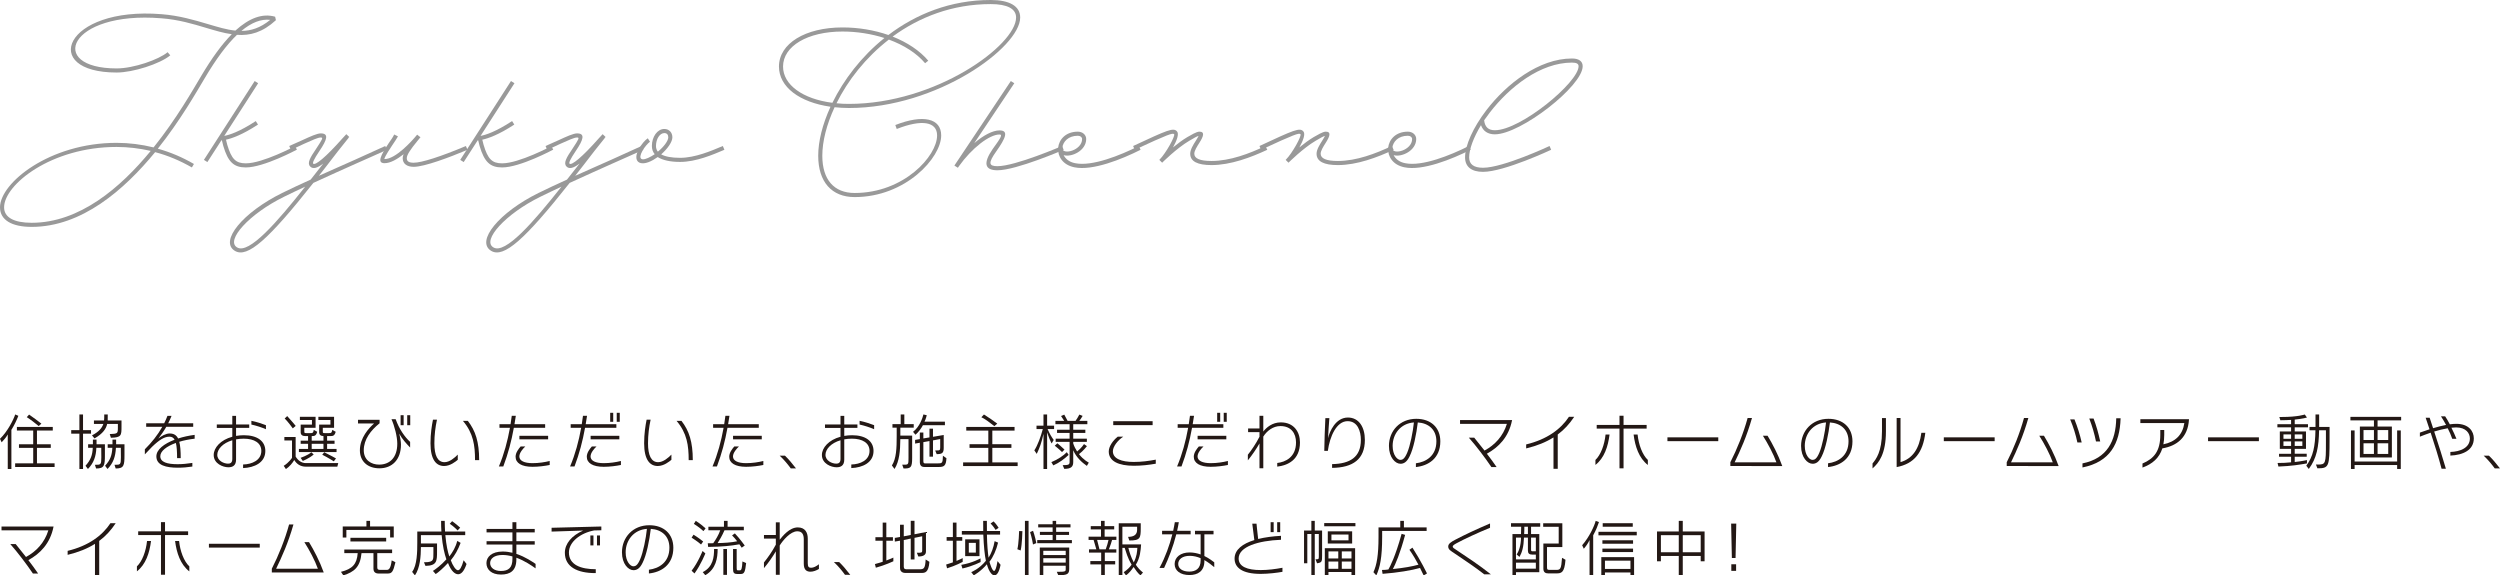 <?xml version="1.0" encoding="UTF-8"?>
<svg id="_レイヤー_2" data-name="レイヤー 2" xmlns="http://www.w3.org/2000/svg" viewBox="0 0 1268.508 291.991">
  <defs>
    <style>
      .cls-1 {
        fill: #999;
      }

      .cls-1, .cls-2 {
        stroke-width: 0px;
      }

      .cls-2 {
        fill: #231815;
      }
    </style>
  </defs>
  <g id="_レイヤー_1-2" data-name="レイヤー 1">
    <g>
      <path class="cls-1" d="m120.243,17.68c-5.2,4.96-10.64,12.32-16.32,21.921-4.08,6.8-12.24,21.28-23.841,35.841,6.32,1.76,12.4,4.32,18.321,7.76l-1.04,1.761c-6-3.44-12.24-6.081-18.64-7.761-15.76,19.2-37.281,37.921-62.642,37.921-10.16,0-16.08-3.52-16.08-9.92,0-12.4,25.201-32.721,59.121-32.721,6.4,0,12.64.8,18.801,2.319,11.68-14.56,20-29.28,24.16-36.24,5.36-9.04,10.48-16.08,15.521-21.2-4.16-.561-8.4-1.841-12.96-3.2-6.64-2-14.08-4.24-22.801-4.881-47.121-3.84-58.321,25.441-22.64,25.441,8.56,0,21.44-4.48,25.841-8.24l1.36,1.6c-5.2,4.32-18.881,8.721-27.201,8.721-39.361,0-26.721-33.602,22.801-29.602,8.96.721,16.56,2.961,23.281,4.961,5.2,1.52,9.76,2.96,14.16,3.359,7.04-6.399,13.76-8.88,20.16-7.04l.4,1.761c-6.8,6.239-13.12,7.92-19.76,7.439Zm-43.761,58.882c-5.68-1.28-11.44-2-17.36-2-33.201,0-57.041,19.2-57.041,30.641,0,5.04,4.88,7.84,14,7.84,24.241,0,45.041-17.761,60.401-36.48ZM122.483,15.68c4.88,0,9.6-1.52,14.64-5.6-4.64-.561-9.52,1.359-14.64,5.6Z"/>
      <path class="cls-1" d="m150.665,75.921s-16.8,9.041-25.921,9.041c-6.16,0-9.04-2.801-11.44-10.881l-.72-2.88h-.24l-7.12,11.04-1.76-1.12,25.761-40.001,1.76,1.12-17.2,26.721c2.56-.479,7.68-2.08,16-7.52l1.12,1.76c-7.92,5.2-13.28,7.04-16.24,7.68l.64,2.561c2.16,7.28,4.32,9.44,9.44,9.44,8.56,0,24.961-8.721,24.961-8.721l.96,1.76Z"/>
      <path class="cls-1" d="m180.76,82.962c-6.8,3.04-14.48,6.479-21.76,9.84-22.72,28.721-33.441,38.32-39.841,34.48-8-4.88,4.08-19.521,24.001-29.36,4.4-2.16,9.36-4.48,14.48-6.8l6.4-8.16c-3.12,2.399-5.28,2.96-6.64,1.52-1.68-1.68-.08-4.48,3.04-9.04,3.2-4.88,3.68-5.681,2.32-5.681-1.44,0-4.32,1.36-8.48,3.2-2,.96-4.24,2-6.72,3.04l-.8-1.92c2.4-1.04,4.64-2.08,6.64-2.96,4.16-1.92,7.52-3.44,9.36-3.44,4.24,0,3.2,3.2-.64,8.881-2.96,4.399-3.6,6.08-3.2,6.479,1.04,1.04,6.32-3.199,14.88-12.88l1.92-2.08,1.52,1.44c-.16.08-.32.239-.48.399l.08.08c-3.36,4.08-7.12,8.96-11.04,14.08l-4,5.12c6.16-2.8,12.48-5.52,18.16-8.08,6.08-2.72,11.52-5.2,15.52-7.04l.88,1.92c-4,1.841-9.52,4.24-15.6,6.961Zm-25.921,11.76c-3.76,1.76-7.36,3.44-10.72,5.12-17.76,8.721-29.761,22.16-23.841,25.681,6,3.68,20.4-12.88,34.561-30.801Z"/>
      <path class="cls-1" d="m237.208,76.001c-9.12,3.841-21.841,8.641-27.281,8.641-3.52,0-5.6-1.601-5.6-4.4,0-.64.16-1.28.48-2-3.2,2.48-6.64,4.561-9.68,4.561-4,0-1.92-4.08,2.16-10.24,1.2-1.681,2.24-3.2,2.72-4.32l1.92.96c-.64,1.2-1.76,2.8-2.88,4.48-3.36,5.04-4.32,7.04-3.92,7.04,5.68,0,14-9.28,16.4-12.24l.08-.08.08-.08.96.8.72.48-1.44,1.76c-3.76,4.56-5.52,7.28-5.52,8.88,0,1.601,1.04,2.32,3.52,2.32,4,0,13.76-3.12,26.48-8.48l.8,1.92Z"/>
      <path class="cls-1" d="m280.719,75.921s-16.8,9.041-25.921,9.041c-6.16,0-9.04-2.801-11.44-10.881l-.72-2.88h-.24l-7.12,11.04-1.76-1.12,25.761-40.001,1.76,1.12-17.2,26.721c2.56-.479,7.68-2.08,16-7.52l1.12,1.76c-7.92,5.2-13.28,7.04-16.24,7.68l.64,2.561c2.16,7.28,4.32,9.44,9.44,9.44,8.56,0,24.961-8.721,24.961-8.721l.96,1.76Z"/>
      <path class="cls-1" d="m310.815,82.962c-6.8,3.04-14.48,6.479-21.76,9.84-22.721,28.721-33.441,38.32-39.841,34.48-8-4.88,4.08-19.521,24.001-29.36,4.4-2.16,9.36-4.48,14.48-6.8l6.4-8.16c-3.12,2.399-5.28,2.96-6.64,1.52-1.68-1.68-.08-4.48,3.04-9.04,3.2-4.88,3.68-5.681,2.32-5.681-1.44,0-4.32,1.36-8.48,3.2-2,.96-4.24,2-6.72,3.04l-.8-1.92c2.4-1.04,4.64-2.08,6.64-2.96,4.16-1.92,7.52-3.44,9.36-3.44,4.24,0,3.2,3.2-.64,8.881-2.96,4.399-3.6,6.08-3.2,6.479,1.04,1.04,6.32-3.199,14.88-12.88l1.92-2.08,1.52,1.44c-.16.08-.32.239-.48.399l.08.08c-3.36,4.08-7.12,8.96-11.04,14.08l-4,5.12c6.16-2.8,12.48-5.52,18.16-8.08,6.08-2.72,11.52-5.2,15.52-7.04l.88,1.92c-4,1.841-9.52,4.24-15.6,6.961Zm-25.921,11.76c-3.76,1.76-7.36,3.44-10.72,5.12-17.76,8.721-29.761,22.16-23.841,25.681,6,3.68,20.4-12.88,34.561-30.801Z"/>
      <path class="cls-1" d="m345.086,82.161c-5.04,0-8.88-.88-11.36-2.479-.72.479-1.44.96-2.24,1.439-6.96,4-10.88.721-7.2-5.76,1.28-2.24,2.96-4.24,4.4-5.2l1.12,1.76c-1.12.801-2.64,2.561-3.76,4.48-2.56,4.56-.56,5.76,4.48,2.88.56-.32,1.12-.64,1.68-1.04-.96-1.12-1.44-2.56-1.44-4.16,0-4.72,2.8-8.64,6.32-8.64,2.4,0,4.08,1.76,4.08,4.239,0,2.32-2.4,5.761-5.68,8.641,2,1.12,5.2,1.76,9.6,1.76,7.6,0,15.841-3.52,21.681-6l.8,1.92c-5.84,2.48-14.4,6.16-22.481,6.16Zm-11.28-5.2c3.04-2.479,5.28-5.52,5.28-7.28,0-1.359-.72-2.159-2-2.159-2.24,0-4.24,2.88-4.24,6.56,0,1.12.32,2.08.96,2.88Z"/>
      <path class="cls-1" d="m423.484,54.4c-4.08,8.801-6.24,17.36-6.24,24.641,0,12.081,5.92,18.881,16.4,18.881,24.961,0,41.841-18.721,41.841-29.201,0-6.96-7.68-8.319-20.48-3.279l-.72-2c14.08-5.521,23.281-3.44,23.281,5.279,0,11.28-18,31.281-43.921,31.281-11.68,0-18.48-7.761-18.48-20.961,0-7.359,2.16-16,6.24-24.88-15.68-2.24-26.161-10.001-26.161-20.4,0-11.681,13.36-19.841,32.241-19.841,8.16,0,16.16,1.36,23.281,3.84,13.92-10.561,31.441-17.76,51.921-17.76,9.601,0,14.96,3.119,14.96,8.88,0,15.12-42.081,45.921-86.882,45.921-2.56,0-4.96-.16-7.28-.4Zm-1.12-2.239c5.68-11.601,14.64-23.441,26.401-32.881-6.56-2.08-13.84-3.28-21.281-3.28-17.76,0-30.161,7.44-30.161,17.761,0,9.279,10,16.479,25.041,18.4Zm30.561-33.602c7.44,2.961,13.76,7.12,18.08,12.24l-1.6,1.28c-4.32-5.12-10.8-9.2-18.4-12-11.84,9.2-20.88,20.801-26.561,32.32,2,.24,4.16.32,6.32.32,44.081,0,84.802-29.761,84.802-43.841,0-4.4-4.4-6.801-12.88-6.801-19.52,0-36.321,6.641-49.761,16.48Z"/>
      <path class="cls-1" d="m539.701,76.001s-24,10.4-33.601,10.4c-6.48,0-7.36-3.6-2.4-10.8,4.4-6,5.041-7.36,3.44-7.36-5.12,0-14.081,6.96-20.561,16.08l-.48.72-.08.08-1.76-1.12.48-.72,28.161-42.161,1.76,1.12-20.32,30.401c4.64-4.001,9.36-6.48,12.8-6.48,4.8,0,3.2,3.84-1.68,10.72-4.08,5.761-3.84,7.44.64,7.44,9.12,0,32.801-10.24,32.801-10.24l.8,1.92Z"/>
      <path class="cls-1" d="m578.74,76.001c-9.52,4.801-24.4,10.801-33.601,8.881-5.92-1.2-8.48-5.521-8.24-9.681v-.16c.4-4.24,3.84-8.24,10-8.24,2.4,0,4.24,1.601,4.24,3.761,0,5.84-7.36,9.359-11.44,8.16.96,1.92,2.88,3.52,5.84,4.08,8.561,1.76,22.801-3.921,32.321-8.721l.88,1.92Zm-39.761-.8c.24,3.68,10.08,1.04,10.08-4.64,0-.96-.88-1.681-2.16-1.681-4.88,0-7.601,3.04-7.92,6.32Z"/>
      <path class="cls-1" d="m643.035,76.001c-8.24,3.841-18.561,7.761-28.321,7.761-7.04,0-10.8-1.84-10.8-5.761,0-2.08,1.6-4.64,2.88-6.64.96-1.521,1.28-2.16,1.36-2.4-.72.16-2.16.96-4.72,2.48-6.4,3.76-13.76,11.12-13.76,11.12l-1.44-1.44.16-.16c3.2-3.199,8.08-12.08,7.36-12.88-.72-.72-2.96,0-20,7.92l-.8-1.92c17.521-8.16,20.4-9.44,22.24-7.44,1.2,1.28-.08,4.721-2,8.16,2.24-1.84,4.8-3.76,7.2-5.199,1.84-1.04,4.72-2.801,6.16-2.801,2.88,0,2.16,2.32,0,5.681-1.28,2-2.56,4.08-2.56,5.52,0,2.4,2.8,3.681,8.72,3.681,9.44,0,19.28-3.761,27.361-7.601l.96,1.92Z"/>
      <path class="cls-1" d="m707.147,76.001c-8.24,3.841-18.561,7.761-28.321,7.761-7.04,0-10.8-1.84-10.8-5.761,0-2.08,1.6-4.64,2.88-6.64.96-1.521,1.28-2.16,1.36-2.4-.72.16-2.16.96-4.72,2.48-6.4,3.76-13.76,11.12-13.76,11.12l-1.44-1.44.16-.16c3.2-3.199,8.08-12.08,7.36-12.88-.72-.72-2.96,0-20,7.92l-.8-1.92c17.521-8.16,20.4-9.44,22.24-7.44,1.2,1.28-.08,4.721-2,8.16,2.24-1.84,4.8-3.76,7.2-5.199,1.84-1.04,4.72-2.801,6.16-2.801,2.88,0,2.16,2.32,0,5.681-1.28,2-2.56,4.08-2.56,5.52,0,2.4,2.8,3.681,8.72,3.681,9.44,0,19.28-3.761,27.361-7.601l.96,1.92Z"/>
      <path class="cls-1" d="m746.194,76.001c-9.52,4.801-24.4,10.801-33.601,8.881-5.92-1.2-8.48-5.521-8.24-9.681v-.16c.4-4.24,3.84-8.24,10-8.24,2.4,0,4.24,1.601,4.24,3.761,0,5.84-7.36,9.359-11.44,8.16.96,1.92,2.88,3.52,5.84,4.08,8.56,1.76,22.8-3.921,32.321-8.721l.88,1.92Zm-39.761-.8c.24,3.68,10.08,1.04,10.08-4.64,0-.96-.88-1.681-2.16-1.681-4.88,0-7.6,3.04-7.92,6.32Z"/>
      <path class="cls-1" d="m751.456,63.521c-3.76,6.24-6,12.161-6,16.321,0,3.52,2.32,5.279,7.04,5.279,10.24,0,33.761-11.04,33.761-11.04l.8,1.92s-23.841,11.2-34.561,11.2c-5.84,0-9.12-2.56-9.12-7.359,0-6.081,4.08-15.121,10.8-23.921,10.24-13.36,26.721-26.24,43.441-26.24,3.44,0,5.44,1.359,5.44,3.92,0,10.08-31.521,34.561-44.561,34.561-3.6,0-6-1.68-7.04-4.641Zm1.6-2.479c.4,3.44,2.16,5.04,5.44,5.04,13.121,0,42.481-24.32,42.481-32.48,0-1.2-.96-1.84-3.36-1.84-16,0-31.681,12.319-41.761,25.44-.96,1.279-1.92,2.56-2.8,3.84Z"/>
    </g>
    <g>
      <path class="cls-2" d="m3.936,237.96v-17.525c-.83,1.476-1.845,2.675-3.105,3.997l-.83-1.783c3.782-3.628,6.856-9.654,7.717-12.36l1.599.707c-.83,2.152-2.06,4.797-3.536,7.103v19.862h-1.845Zm3.751-1.015v-1.845h9.163v-7.84h-7.226v-1.846h7.226v-6.948h-8.271v-1.845h18.202v1.845h-8.025v6.948h7.01v1.846h-7.01v7.84h8.947v1.845H7.687Zm11.96-20.754c-1.783-1.507-4.243-3.382-6.057-4.52l1.168-1.322c2.275,1.599,4.366,3.105,6.241,4.612l-1.353,1.229Z"/>
      <path class="cls-2" d="m40.285,237.96v-17.925h-4.151v-1.783h4.151v-7.964h1.845v7.964h4.059v1.783h-4.059v17.925h-1.845Zm7.871-2.121h.184c2.798,0,3.075-.031,3.075-3.812,0-.953-.031-2.122-.031-3.567v-1.26h-2.49c-.154,4.365-1.353,7.748-4.274,10.761l-1.23-1.63c2.737-3.044,3.505-5.473,3.69-9.131h-2.368v-1.784h2.429v-2.367h1.845v2.367h4.243v5.381c0,5.381-.246,6.918-4.458,6.918l-.615-1.875Zm7.533-15.589c3.997-.185,4.12-.215,4.12-3.29v-1.845h-5.442c-.492,2.367-2.122,4.92-6.426,7.349l-1.261-1.568c3.567-1.813,5.104-3.812,5.75-5.78h-4.766v-1.783h5.135c.092-.646.092-1.783.092-2.46v-.584h1.783s0,1.968-.031,3.044h7.01v3.075c0,4.581-.062,5.564-5.381,5.719l-.584-1.876Zm2.398,15.589h.185c2.798,0,3.075-.031,3.075-3.812,0-.953-.031-2.122-.031-3.567v-1.26h-2.49c-.246,4.581-1.353,7.748-4.274,10.761l-1.23-1.63c2.706-2.982,3.474-5.38,3.69-9.131h-2.368v-1.784h2.429v-2.367h1.845v2.367h4.243v5.381c0,5.381-.246,6.918-4.458,6.918l-.615-1.875Z"/>
      <path class="cls-2" d="m97.603,236.73c-2.337.369-4.827.584-7.318.584-6.026,0-10.946-1.199-10.946-5.75,0-3.443,3.905-6.426,9.255-8.455-.553-1.015-1.384-1.537-2.583-1.537-2.49,0-4.981,1.414-8.855,5.135-1.076,1.076-2.306,2.398-3.659,3.843v-2.582c3.505-3.475,6.549-7.287,8.855-11.407h-8.178v-1.783h9.132c.615-1.23,1.199-2.49,1.66-3.782h2.091c-.553,1.384-1.138,2.645-1.722,3.782h12.698v1.783h-13.652c-1.353,2.367-2.736,4.243-4.058,5.995,1.506-1.353,3.905-2.613,5.719-2.613,2.06,0,3.444.769,4.335,2.552,2.614-.86,5.504-1.476,8.394-1.845v1.938c-2.736.308-5.411.83-7.81,1.568.523,1.968.738,4.673.738,8.301h-1.845c0-3.32-.154-5.903-.615-7.717-4.643,1.69-7.902,4.089-7.902,6.764,0,2.982,3.505,4.028,8.763,4.028,2.398,0,4.95-.246,7.502-.646v1.845Z"/>
      <path class="cls-2" d="m123.345,235.685c4.551-.092,9.255-2.183,9.255-6.887,0-4.028-3.566-6.211-8.916-6.211-1.384,0-2.706.123-3.905.338v10.27c0,3.013-1.691,3.905-3.905,3.905-2.706,0-7.44-1.814-7.44-6.242,0-3.689,3.505-7.655,9.439-9.255v-4.458h-7.871v-1.783h7.871v-4.335h1.906v4.335h6.672v1.753h-6.672v4.059c1.26-.216,2.583-.339,3.997-.339,6.795,0,10.854,2.982,10.854,7.994,0,5.873-5.503,8.455-11.284,8.671v-1.814Zm-5.473-12.299c-4.796,1.415-7.625,4.521-7.625,7.41,0,2.982,3.321,4.458,5.442,4.458.953,0,2.183-.245,2.183-2.367v-9.501Zm17.064-5.596c-2.152-.953-5.073-1.875-7.379-2.367v-1.906c2.552.522,5.411,1.445,7.379,2.214v2.06Z"/>
      <path class="cls-2" d="m155.206,236.792c-2.89,0-4.735-1.477-5.903-3.383-.769,1.354-2.337,3.352-4.243,4.582l-1.107-1.63c2.706-1.66,4.212-4.059,4.212-4.059v-8.794h-3.874v-1.783h5.719v9.932c1.076,1.813,2.829,3.32,5.196,3.32h16.419l-.461,1.814h-15.958Zm-6.641-19.432s-2.368-3.352-4.12-5.012l1.291-1.23c1.906,2.029,4.304,4.981,4.304,4.981l-1.476,1.261Zm3.105,12.021v-1.599h4.643v-2.583h-3.751v-1.599h3.751v-2.337h-1.445c-1.322,0-2.306-.522-2.306-1.937v-3.874h5.719v-2.337h-6.119v-1.63h7.963v5.596h-5.719v1.845c0,.707.092.83.953.83h2.183c1.107,0,1.384-.03,1.66-1.629l1.752.953c-.553,1.998-1.353,2.183-2.583,2.183h-.215v2.337h5.965v-2.337c-1.292-.03-2.183-.554-2.183-1.937v-3.874h5.719v-2.337h-6.119v-1.63h7.963v5.596h-5.719v1.845c0,.707.092.83.953.83h2.183c1.107,0,1.384-.03,1.66-1.629l1.752.953c-.553,1.998-1.353,2.183-2.583,2.183h-1.783v2.337h3.782v1.599h-3.782v2.583h4.796v1.599h-19.094Zm.861,2.921s3.567-1.199,5.442-2.829l1.199,1.138c-2.306,1.999-5.534,3.26-5.534,3.26l-1.107-1.568Zm11.592-7.103h-5.965v2.583h5.965v-2.583Zm5.258,8.886s-2.859-1.845-5.873-3.352l1.015-1.261c2.982,1.445,5.965,3.137,5.965,3.137l-1.107,1.476Z"/>
      <path class="cls-2" d="m208.097,227.076c-1.66-1.691-4.028-4.274-5.565-7.072.492,1.691.922,3.905.922,5.596,0,7.625-4.489,12.022-10.915,12.022-5.965,0-9.931-3.505-9.931-9.132,0-6.396,4.551-11.253,7.195-13.621h-8.148v-1.845h10.946v1.753c-4.458,3.566-8.025,8.179-8.025,13.682,0,5.073,3.874,7.287,7.779,7.287,5.504,0,9.224-3.658,9.224-10.607,0-3.566-1.384-8.947-2.952-12.452h2.122c1.752,4.95,4.643,9.101,7.348,11.53v2.859Zm-4.827-11.315v-5.073h1.537v5.073h-1.537Zm3.351,0v-5.073h1.537v5.073h-1.537Z"/>
      <path class="cls-2" d="m232.27,233.317c-1.137.922-3.812,3.136-6.949,3.136-3.905,0-6.887-3.074-6.887-11.529,0-4.92.677-9.102,1.261-11.991h2.029c-.8,3.72-1.322,7.717-1.322,12.021,0,6.026,1.599,9.562,5.135,9.562,2.614,0,5.165-2.245,6.733-3.844v2.645Zm8.763.153c0-7.379-.83-13.682-6.149-19.924h2.49c3.874,4.981,5.75,10.639,5.75,19.924h-2.091Z"/>
      <path class="cls-2" d="m260.718,217.083c-1.23,6.826-2.859,12.976-5.35,19.616h-2.245c2.644-6.272,4.397-12.821,5.627-19.616h-5.319v-1.845h5.626c.215-1.414.43-2.828.615-4.243h2.06c-.215,1.445-.43,2.859-.677,4.243h15.558v1.845h-15.896Zm18.202,18.848c-2.429.492-5.565.923-8.763.923-5.504,0-8.548-1.906-8.548-5.104,0-2.06,1.476-3.936,2.552-5.196h2.367c-1.199,1.107-3.013,3.198-3.013,5.073,0,2.184,2.552,3.383,6.672,3.383,3.167,0,6.303-.492,8.732-1.107v2.029Zm-15.373-13.006v-1.813h14.574v1.813h-14.574Z"/>
      <path class="cls-2" d="m296.852,217.083c-1.23,6.826-2.859,12.976-5.35,19.616h-2.245c2.644-6.272,4.397-12.821,5.627-19.616h-5.319v-1.845h5.626c.215-1.414.43-2.828.615-4.243h2.06c-.215,1.445-.43,2.859-.677,4.243h15.558v1.845h-15.896Zm18.202,18.848c-2.429.492-5.565.923-8.763.923-5.504,0-8.548-1.906-8.548-5.104,0-2.06,1.476-3.936,2.552-5.196h2.367c-1.199,1.107-3.013,3.198-3.013,5.073,0,2.184,2.552,3.383,6.672,3.383,3.167,0,6.303-.492,8.732-1.107v2.029Zm-15.373-13.006v-1.813h14.574v1.813h-14.574Zm9.931-8.886v-4.581h1.537v4.581h-1.537Zm3.321,0v-4.581h1.537v4.581h-1.537Z"/>
      <path class="cls-2" d="m340.673,233.317c-1.137.922-3.812,3.136-6.949,3.136-3.905,0-6.887-3.074-6.887-11.529,0-4.92.677-9.102,1.261-11.991h2.029c-.8,3.72-1.322,7.717-1.322,12.021,0,6.026,1.599,9.562,5.135,9.562,2.614,0,5.165-2.245,6.733-3.844v2.645Zm8.763.153c0-7.379-.83-13.682-6.149-19.924h2.49c3.874,4.981,5.75,10.639,5.75,19.924h-2.091Z"/>
      <path class="cls-2" d="m369.12,217.083c-1.23,6.826-2.859,12.976-5.35,19.616h-2.245c2.644-6.272,4.397-12.821,5.627-19.616h-5.319v-1.845h5.626c.215-1.414.43-2.828.615-4.243h2.06c-.215,1.445-.43,2.859-.677,4.243h15.558v1.845h-15.896Zm18.202,18.848c-2.429.492-5.565.923-8.763.923-5.504,0-8.548-1.906-8.548-5.104,0-2.06,1.476-3.936,2.552-5.196h2.367c-1.199,1.107-3.013,3.198-3.013,5.073,0,2.184,2.552,3.383,6.672,3.383,3.167,0,6.303-.492,8.732-1.107v2.029Zm-15.373-13.006v-1.813h14.574v1.813h-14.574Z"/>
      <path class="cls-2" d="m401.227,237.652c-1.445-1.968-3.259-4.243-5.627-6.456h2.675c1.906,1.813,3.751,4.058,5.626,6.487l-2.675-.031Z"/>
      <path class="cls-2" d="m431.946,235.685c4.551-.092,9.255-2.183,9.255-6.887,0-4.028-3.566-6.211-8.916-6.211-1.384,0-2.706.123-3.905.338v10.27c0,3.013-1.691,3.905-3.905,3.905-2.706,0-7.44-1.814-7.44-6.242,0-3.689,3.505-7.655,9.439-9.255v-4.458h-7.871v-1.783h7.871v-4.335h1.906v4.335h6.672v1.753h-6.672v4.059c1.26-.216,2.583-.339,3.997-.339,6.795,0,10.854,2.982,10.854,7.994,0,5.873-5.503,8.455-11.284,8.671v-1.814Zm-5.473-12.299c-4.796,1.415-7.625,4.521-7.625,7.41,0,2.982,3.321,4.458,5.442,4.458.953,0,2.183-.245,2.183-2.367v-9.501Zm17.064-5.596c-2.152-.953-5.073-1.875-7.379-2.367v-1.906c2.552.522,5.411,1.445,7.379,2.214v2.06Z"/>
      <path class="cls-2" d="m457.78,235.777h1.107c2.029,0,2.091-.216,2.091-3.566v-9.409h-4.151c-.062,5.935-.461,11.254-2.952,15.158l-1.322-1.783c2.244-3.505,2.429-8.732,2.429-14.942v-4.243h-2.152v-1.783h4.182v-4.92h1.845v4.92h4.766v1.783h-6.795v4.027h5.996v11.376c0,4.981-.738,5.319-4.366,5.319l-.677-1.937Zm10.515-20.047c-.861,1.63-2.091,3.382-3.782,4.857l-1.23-1.476c3.351-2.552,4.889-7.164,5.258-8.824l1.691.399s-.4,1.846-1.138,3.26h10.362v1.783h-11.161Zm.799,21.215c-.707,0-2.367-.092-2.367-2.398v-9.9l-2.398.431v-1.875l2.398-.4v-3.32h1.783v2.982l3.105-.522v-4.428h1.783v4.12l5.442-.923v6.55c0,2.644-.861,3.166-3.566,3.166l-.769-1.875h.769c1.507,0,1.783-.093,1.783-1.476v-4.305l-3.659.676v8.271h-1.783v-7.933l-3.105.554v9.685c0,1.015.4,1.107,1.045,1.107h6.057c2.49,0,2.736-.062,2.829-3.905l1.783,1.261c-.185,3.843-1.23,4.458-3.844,4.458h-7.287Z"/>
      <path class="cls-2" d="m488.687,236.484v-1.876h12.791v-7.348h-9.531v-1.876h9.531v-6.888h-11.191v-1.875h24.505v1.875h-11.284v6.888h9.686v1.876h-9.686v7.348h12.852v1.876h-27.672Zm15.834-20.262c-2.306-1.783-4.335-3.444-6.58-4.521l1.322-1.383c2.613,1.629,4.704,3.105,6.764,4.643l-1.507,1.261Z"/>
      <path class="cls-2" d="m529.465,237.96v-17.802c-.984,4.488-1.937,7.041-3.413,10.146l-1.23-1.783c1.661-2.49,3.29-6.979,4.305-10.822h-3.198v-1.722h3.536v-5.688h1.845v5.688h3.536v1.722h-3.29c1.106,2.583,2.06,4.12,3.105,5.534l-1.076,1.783c-1.045-2.06-1.538-3.505-2.275-5.626v18.57h-1.845Zm12.76-7.133c-1.999,1.875-4.674,3.966-7.779,5.319l-.984-1.661c3.32-1.321,6.272-3.412,7.84-5.042l.922,1.384Zm-3.352-1.445c-1.383-1.414-3.689-3.229-3.689-3.229l1.322-1.229s2.152,1.722,3.628,3.197l-1.261,1.261Zm12.606,7.01c-2.459-1.69-5.411-4.335-6.918-7.933v5.965c0,2.245-.922,3.475-4.55,3.475l-.799-1.875c3.075,0,3.505-.308,3.505-1.661v-10.146h-7.072v-1.63h7.072v-2.921h-6.364v-1.63h6.364v-2.798h-7.194v-1.691h4.458c-.369-.646-1.076-1.567-1.599-2.459l1.629-.707c.707,1.321,1.415,2.644,1.691,3.166h4.028c.461-.614,1.415-2.09,1.937-3.197l1.661.677c-.584,1.106-1.199,1.875-1.691,2.521h4.089v1.691h-7.164v2.798h6.149v1.63h-6.149v2.921h6.918v1.63h-6.918v.799c.461,1.507,1.23,2.891,1.968,4.059,2.183-1.691,3.505-3.751,3.505-3.751l1.476,1.045s-1.845,2.43-4.028,4.059c2.245,2.952,4.981,4.305,4.981,4.305l-.984,1.66Z"/>
      <path class="cls-2" d="m586.445,235.285c-3.474.615-7.256,1.045-11.13,1.045-7.718,0-12.729-2.306-12.729-7.225,0-2.614,2.122-5.597,4.551-7.533h2.798c-2.798,1.845-5.258,5.012-5.258,7.41,0,3.812,4.458,5.411,10.577,5.411,3.966,0,7.625-.492,11.191-1.169v2.061Zm-21.584-19.586v-1.968h19.985v1.968h-19.985Z"/>
      <path class="cls-2" d="m604.839,217.083c-1.23,6.826-2.859,12.976-5.35,19.616h-2.244c2.644-6.272,4.396-12.821,5.626-19.616h-5.319v-1.845h5.627c.215-1.414.43-2.828.615-4.243h2.06c-.215,1.445-.431,2.859-.676,4.243h15.558v1.845h-15.896Zm18.202,18.848c-2.429.492-5.565.923-8.763.923-5.503,0-8.547-1.906-8.547-5.104,0-2.06,1.476-3.936,2.552-5.196h2.368c-1.199,1.107-3.013,3.198-3.013,5.073,0,2.184,2.552,3.383,6.672,3.383,3.167,0,6.303-.492,8.732-1.107v2.029Zm-15.373-13.006v-1.813h14.574v1.813h-14.574Zm9.931-8.886v-4.581h1.537v4.581h-1.537Zm3.321,0v-4.581h1.537v4.581h-1.537Z"/>
      <path class="cls-2" d="m648.075,234.916c4.059-.431,9.531-2.89,9.531-10.423,0-4.581-2.459-8.302-7.902-8.302-3.812,0-6.856,2.46-8.701,5.319v16.08h-1.937v-12.605c-1.445,2.582-3.843,6.118-5.903,8.608v-2.859c1.722-2.121,4.089-5.564,5.903-9.132v-2.336h-5.78v-1.876h5.78v-6.426h1.937v7.994c1.506-1.999,4.55-4.643,8.855-4.643,6.703,0,9.747,4.857,9.747,10.177,0,9.009-6.395,11.684-11.53,12.268v-1.845Z"/>
      <path class="cls-2" d="m675.907,235.5c9.04-.185,14.604-3.474,14.604-12.298,0-4.366-1.629-9.501-6.733-9.501-5.626,0-9.04,7.778-10.023,15.065h-1.814c.092-4.889.277-11.561.554-16.603h2.029c-.246,2.214-.492,7.44-.677,10.177.769-3.382,3.843-10.484,10.085-10.484,5.534,0,8.609,4.796,8.609,11.346,0,9.839-6.087,14.081-16.634,14.204v-1.906Z"/>
      <path class="cls-2" d="m718.437,235.07c5.042-.615,10.392-3.69,10.392-11.161,0-5.842-3.843-9.193-9.439-9.562-.677,5.78-2.183,13.375-4.182,17.249-1.445,3.013-3.044,3.72-4.612,3.72-2.552,0-5.842-3.104-5.842-9.069,0-7.595,5.565-13.744,13.867-13.744,7.317,0,12.206,4.366,12.206,11.438,0,8.732-6.211,12.422-12.391,13.037v-1.906Zm-11.807-8.824c0,4.704,2.398,7.102,3.905,7.102,1.015,0,2.091-.399,3.443-3.535,1.538-3.536,2.952-10.639,3.444-15.466-6.703.461-10.792,5.812-10.792,11.899Z"/>
      <path class="cls-2" d="m756.754,237.007c-3.29-4.857-7.717-10.699-11.468-14.942h2.736c1.538,1.875,3.382,4.182,5.227,6.549,5.227-2.798,9.439-7.287,11.346-13.528h-23.767v-1.938h26.411l-.031.154c-1.691,8.517-6.826,13.651-12.76,16.91,1.783,2.306,3.536,4.704,4.95,6.795h-2.645Z"/>
      <path class="cls-2" d="m788.246,237.868v-15.927c-3.812,2.429-8.363,4.243-13.867,5.596v-2.029c10.638-2.552,17.618-7.81,21.707-14.021h2.675c-2.368,3.566-5.073,6.549-8.363,8.978v17.403h-2.152Z"/>
      <path class="cls-2" d="m809.529,233.379c2.736-2.583,4.612-7.748,5.135-12.883h2.029c-.769,6.088-2.675,11.93-7.164,15.404v-2.521Zm12.206,4.243v-20.14h-11.561v-1.875h11.561v-4.674h2.06v4.674h11.714v1.875h-11.714v20.14h-2.06Zm14.39-1.691c-4.52-3.505-6.457-9.347-7.226-15.435h2.029c.523,5.135,2.429,10.3,5.196,12.883v2.552Z"/>
      <path class="cls-2" d="m846.062,223.848v-1.938h25.796v1.938h-25.796Z"/>
      <path class="cls-2" d="m877.984,236.453v-1.906c3.352-6.518,6.672-14.758,8.763-22.444h2.214c-2.706,9.5-5.873,16.388-8.793,22.476h21.185c-1.445-4.12-4.366-9.593-6.856-13.498h2.367c2.491,4.09,5.381,9.593,7.472,15.404l-26.35-.031Z"/>
      <path class="cls-2" d="m927.554,235.07c5.042-.615,10.392-3.69,10.392-11.161,0-5.842-3.843-9.193-9.439-9.562-.677,5.78-2.183,13.375-4.182,17.249-1.445,3.013-3.044,3.72-4.612,3.72-2.552,0-5.842-3.104-5.842-9.069,0-7.595,5.565-13.744,13.867-13.744,7.317,0,12.206,4.366,12.206,11.438,0,8.732-6.211,12.422-12.391,13.037v-1.906Zm-11.807-8.824c0,4.704,2.398,7.102,3.905,7.102,1.015,0,2.091-.399,3.443-3.535,1.538-3.536,2.952-10.639,3.444-15.466-6.703.461-10.792,5.812-10.792,11.899Z"/>
      <path class="cls-2" d="m950.129,235.162c1.722-2.121,4.797-5.842,4.797-16.296v-6.733h1.999v6.795c0,11.438-3.628,15.988-6.795,18.756v-2.521Zm12.237-23.06h1.968v22.383c6.242-1.813,9.531-6.979,10.577-14.881h1.999c-1.199,9.931-5.534,15.711-14.543,17.402v-24.904Z"/>
      <path class="cls-2" d="m986.294,223.848v-1.938h25.796v1.938h-25.796Z"/>
      <path class="cls-2" d="m1018.215,236.453v-1.906c3.352-6.518,6.672-14.758,8.763-22.444h2.214c-2.706,9.5-5.873,16.388-8.793,22.476h21.185c-1.445-4.12-4.366-9.593-6.856-13.498h2.367c2.491,4.09,5.381,9.593,7.472,15.404l-26.35-.031Z"/>
      <path class="cls-2" d="m1054.072,224.523c-.799-3.843-2.06-7.901-3.659-11.714h2.183c1.538,3.812,2.798,7.84,3.659,11.714h-2.183Zm2.583,10.608c12.667-2.553,16.88-11.469,17.126-22.753v-.153h2.214v.185c-.431,12.637-5.289,21.952-19.34,24.781v-2.06Zm6.856-11.131c-.799-3.936-1.845-7.532-3.413-11.652h2.183c1.476,3.874,2.49,7.563,3.382,11.652h-2.152Z"/>
      <path class="cls-2" d="m1087.1,235.192c5.873-2.49,9.04-6.271,9.04-14.604v-2.397h1.999v2.49c0,1.722-.154,3.32-.43,4.766,6.088-1.261,9.747-4.766,10.638-10.792h-22.322v-1.938h24.659v.308c-.584,8.855-6.026,13.222-13.498,14.481-1.568,4.889-5.042,7.933-10.085,9.747v-2.061Z"/>
      <path class="cls-2" d="m1120.375,223.848v-1.938h25.796v1.938h-25.796Z"/>
      <path class="cls-2" d="m1170.56,235.132c-3.659.646-7.84,1.353-14.481,1.599l-.431-1.814c2.368,0,4.735-.092,6.856-.338v-2.829h-6.118v-1.506h6.118v-2.491h-5.719v-8.824h5.719v-2.091h-6.949v-1.599h6.949v-2.183c-1.599.092-3.413.185-5.442.185l-.523-1.661h1.138c8.302,0,11.776-1.26,11.776-1.26l1.107,1.537s-2.06.646-6.211,1.045v2.337h6.734v1.599h-6.734v2.091h5.719v8.824h-5.719v2.491h6.088v1.506h-6.088v2.675c3.536-.368,6.211-.983,6.211-.983v1.691Zm-8.056-14.728h-3.874v2.244h3.874v-2.244Zm0,3.566h-3.874v2.306h3.874v-2.306Zm5.719-3.566h-3.875v2.244h3.875v-2.244Zm0,3.566h-3.875v2.306h3.875v-2.306Zm6.887,11.745h.892c4.059,0,4.181-.339,4.181-11.038v-6.364h-3.474c-.123,8.362-1.199,14.235-5.227,19.646l-1.26-1.66c3.474-4.612,4.52-9.839,4.643-17.986h-3.013v-1.691h3.044v-6.334h1.845v6.334h5.289v6.118c0,14.175-.277,14.882-6.18,14.882l-.738-1.906Z"/>
      <path class="cls-2" d="m1197.409,232.118v-15.681h7.133v-3.136h-11.929v-1.783h25.734v1.783h-11.96v3.136h7.256v15.681h-16.234Zm18.909,5.842v-1.998h-21.584v1.998h-1.845v-19.555h1.845v15.773h21.584v-15.773h1.845v19.555h-1.845Zm-11.776-19.739h-5.288v5.043h5.288v-5.043Zm0,6.703h-5.288v5.411h5.288v-5.411Zm7.256-6.703h-5.411v5.043h5.411v-5.043Zm0,6.703h-5.411v5.411h5.411v-5.411Z"/>
      <path class="cls-2" d="m1238.862,237.837c-1.445-5.534-3.443-11.96-5.534-18.294-2.06.707-3.936,1.414-5.473,2.029v-2.061c1.415-.522,3.075-1.106,4.889-1.69-.676-1.968-1.322-3.936-1.968-5.873h2.029c.523,1.599,1.138,3.383,1.753,5.319,2.152-.646,4.396-1.229,6.58-1.66-.861-1.568-1.752-3.136-2.583-4.366h2.121c.8,1.169,1.599,2.613,2.368,4.059,1.138-.153,2.245-.246,3.259-.246,6.457,0,8.917,3.874,8.917,7.379,0,5.965-5.473,8.456-11.899,8.732v-1.845c4.858-.123,9.9-2.029,9.9-6.856,0-2.552-1.906-5.596-6.979-5.596-.769,0-1.568.062-2.398.153.953,1.906,1.937,3.997,2.552,5.627h-2.122c-.584-1.753-1.415-3.628-2.306-5.35-2.245.368-4.612.983-6.856,1.66,2.122,6.426,4.489,13.836,5.934,18.878h-2.183Z"/>
      <path class="cls-2" d="m1265.833,237.652c-1.445-1.968-3.259-4.243-5.626-6.456h2.675c1.906,1.813,3.751,4.058,5.626,6.487l-2.675-.031Z"/>
      <path class="cls-2" d="m16.695,291.008c-3.29-4.858-7.717-10.7-11.469-14.943h2.737c1.537,1.876,3.382,4.182,5.227,6.549,5.227-2.798,9.439-7.286,11.345-13.528H.769v-1.937h26.411l-.031.153c-1.691,8.517-6.826,13.651-12.76,16.911,1.783,2.306,3.536,4.704,4.95,6.795h-2.644Z"/>
      <path class="cls-2" d="m48.187,291.868v-15.927c-3.812,2.429-8.363,4.243-13.866,5.596v-2.029c10.638-2.552,17.618-7.81,21.707-14.02h2.675c-2.367,3.566-5.073,6.549-8.363,8.978v17.402h-2.152Z"/>
      <path class="cls-2" d="m69.47,287.379c2.736-2.582,4.612-7.748,5.135-12.883h2.029c-.769,6.088-2.675,11.93-7.164,15.404v-2.521Zm12.206,4.243v-20.139h-11.561v-1.876h11.561v-4.673h2.06v4.673h11.714v1.876h-11.714v20.139h-2.06Zm14.389-1.69c-4.52-3.506-6.457-9.348-7.226-15.436h2.029c.523,5.135,2.429,10.301,5.196,12.883v2.553Z"/>
      <path class="cls-2" d="m106.004,277.848v-1.937h25.796v1.937h-25.796Z"/>
      <path class="cls-2" d="m137.925,290.454v-1.906c3.351-6.519,6.672-14.759,8.763-22.445h2.214c-2.706,9.501-5.873,16.388-8.793,22.476h21.184c-1.445-4.12-4.366-9.593-6.856-13.497h2.367c2.49,4.089,5.381,9.593,7.471,15.403l-26.35-.03Z"/>
      <path class="cls-2" d="m192.046,291.008c-.769,0-2.552-.216-2.552-2.43v-7.901h-6.057c-.677,7.133-3.751,9.5-9.224,11.284l-1.199-1.814c5.78-1.445,8.086-3.905,8.486-9.47h-6.795v-1.845h24.259v1.845h-7.533v7.133c0,.923.246,1.354,1.415,1.354h3.413c1.107,0,1.999-.77,2.49-4.828l1.906.953c-1.199,5.012-1.845,5.72-4.028,5.72h-4.581Zm5.903-18.295v-3.812h-22.199v3.844h-1.845v-5.627h12.022v-2.828h1.845v2.828h12.022v5.596h-1.845Zm-20.139,2.029v-1.845h18.14v1.845h-18.14Z"/>
      <path class="cls-2" d="m236.728,286.181c-1.322,3.936-2.859,5.195-4.274,5.195-1.415,0-3.444-1.291-5.135-5.719-2.46,2.645-4.889,4.766-6.241,5.627l-1.414-1.599c1.384-.892,4.089-2.829,6.826-5.873-.953-2.767-1.906-6.733-2.398-12.268h-10.515v4.212h8.178v3.967c0,4.98-.031,7.287-5.873,7.41l-.769-1.846h.4c5.012,0,4.274-1.69,4.397-4.673v-3.014h-6.334c-.031,4.704-.43,10.577-3.044,14.359l-1.414-1.784c2.521-3.382,2.614-10.146,2.614-14.942v-5.534h12.237c-.123-1.66-.154-3.475-.154-5.411h1.845c0,1.937.092,3.751.154,5.411h10.239v1.845h-10.085c.523,5.565,1.23,8.363,1.999,10.822,1.722-2.183,3.29-4.857,4.028-7.901l1.722.983c-1.353,3.629-2.952,6.365-4.981,8.824.922,2.614,2.521,5.073,3.628,5.073.892,0,1.845-1.321,2.89-5.073l1.476,1.907Zm-4.52-17.034s-1.937-2.029-3.997-3.382l1.199-1.322c1.783,1.229,4.089,3.29,4.089,3.29l-1.291,1.414Z"/>
      <path class="cls-2" d="m271.755,288.394c-1.906-1.353-5.503-3.874-9.747-5.411v.83c0,5.873-3.259,7.718-7.81,7.718-4.889,0-7.379-2.583-7.379-5.812,0-3.136,2.706-5.872,8.271-5.872,1.691,0,3.352.246,4.919.614v-4.15h-13.129v-1.691h13.129v-4.488h-13.129v-1.753h13.129v-3.413h1.999v3.413h9.316v1.753h-9.316v4.488h9.316v1.723h-9.316v4.704c4.612,1.506,8.24,4.089,9.747,5.073v2.274Zm-11.745-6.057c-1.629-.461-3.321-.738-5.042-.738-4.335,0-6.272,1.938-6.272,4.12,0,2.368,2.183,3.997,5.473,3.997,3.905,0,5.842-1.722,5.842-6.088v-1.291Z"/>
      <path class="cls-2" d="m302.016,290.792c-8.947,0-15.404-3.074-15.404-10.331,0-4.643,3.566-8.793,9.285-11.253l-16.019.522v-1.937l25.243-.646v1.906l-3.659.092c-6.979,1.322-12.791,5.812-12.791,11.191,0,6.334,6.149,8.486,13.621,8.486v1.968h-.277Zm-2.46-14.051v-5.043h1.568v5.043h-1.568Zm3.352,0v-5.043h1.537v5.043h-1.537Z"/>
      <path class="cls-2" d="m329.265,289.07c5.042-.615,10.392-3.689,10.392-11.161,0-5.842-3.843-9.193-9.439-9.562-.677,5.78-2.183,13.374-4.182,17.248-1.445,3.014-3.044,3.721-4.612,3.721-2.552,0-5.842-3.105-5.842-9.07,0-7.595,5.565-13.743,13.867-13.743,7.318,0,12.206,4.365,12.206,11.438,0,8.731-6.211,12.421-12.391,13.036v-1.906Zm-11.807-8.824c0,4.704,2.398,7.103,3.905,7.103,1.014,0,2.091-.399,3.443-3.536,1.537-3.535,2.952-10.638,3.444-15.465-6.703.461-10.792,5.811-10.792,11.898Z"/>
      <path class="cls-2" d="m355.714,276.28c-1.783-1.6-4.796-3.475-4.796-3.475l.984-1.507s2.89,1.753,4.889,3.475l-1.076,1.507Zm-4.796,13.312c3.321-4.273,5.565-10.023,5.565-10.023l1.414,1.23s-2.183,5.596-5.504,10.177l-1.476-1.384Zm5.996-20.107c-2.245-2.122-4.858-3.659-4.858-3.659l.984-1.537s2.675,1.629,4.981,3.843l-1.107,1.354Zm-.338,20.814c5.35-2.675,5.75-7.84,5.75-11.745h1.814c0,4.551-.799,10.178-6.272,13.313l-1.292-1.568Zm19.77-12.391s-.646-.953-1.168-1.722c-4.305.769-8.517,1.229-15.865,1.322l-.185-1.845h1.445c.461,0,.953,0,1.322-.031,1.168-1.599,2.767-4.242,3.566-6.579h-6.026v-1.783h7.902v-2.982h1.845v2.982h8.24v1.783h-9.808c-1.199,2.767-2.614,5.165-3.505,6.518,3.044-.062,7.072-.276,9.931-.922-.769-1.015-1.66-2.091-2.583-2.982l1.414-1.015c2.49,2.645,5.012,6.149,5.012,6.149l-1.537,1.106Zm-9.316,13.774v-13.129h1.845v13.129h-1.845Zm7.164-.431c-1.937,0-2.245-.737-2.245-2.798v-9.869h1.845v9.285c0,1.537.123,1.537.892,1.537h.738c.799,0,1.107-.953,1.291-4.52l1.876.83c-.492,4.243-.83,5.534-2.706,5.534h-1.691Z"/>
      <path class="cls-2" d="m415.523,288.701c-1.23.738-2.829,1.384-4.274,1.384-1.845,0-3.413-.8-3.413-4.059v-12.299c0-2.183-.553-4.15-3.29-4.15-3.444,0-7.287,4.581-8.917,7.194v14.882h-1.968v-11.899c-1.476,2.583-3.905,6.026-6.026,8.517v-2.89c1.752-2.152,4.151-5.473,6.026-9.009v-3.074h-6.026v-1.845h6.026v-6.427h1.968v8.824c1.415-1.752,4.919-6.241,9.163-6.241,3.72,0,5.073,2.613,5.073,5.657v12.514c0,1.814.492,2.307,1.722,2.307s2.644-.77,3.936-1.784v2.398Z"/>
      <path class="cls-2" d="m428.751,291.653c-1.445-1.968-3.259-4.243-5.627-6.457h2.675c1.906,1.814,3.751,4.059,5.626,6.487l-2.675-.03Z"/>
      <path class="cls-2" d="m453.29,284.797s-4.151,1.968-8.886,3.259l-.461-1.845c2.029-.522,3.936-1.168,3.936-1.168v-10.669h-3.69v-1.784h3.69v-7.409h1.845v7.409h3.351v1.784h-3.351v10.022c2.029-.737,3.567-1.476,3.567-1.476v1.876Zm5.873,5.903c-.4,0-2.49-.185-2.49-2.46v-13.897l-2.644.461v-1.875l2.644-.462v-6.21h1.906v5.872l3.536-.707v-7.164h1.906v6.826l5.811-1.138v9.9c0,1.783-1.445,2.521-3.874,2.521l-.738-1.906h.338c1.968,0,2.367-.03,2.367-1.076v-7.286l-3.905.799v10.977h-1.906v-10.607l-3.536.738v13.559c0,1.107.707,1.292,1.476,1.292h6.395c2.275,0,2.982-.246,3.229-4.981l1.906,1.199c-.4,5.596-2.398,5.627-3.997,5.627h-8.425Z"/>
      <path class="cls-2" d="m488.471,285.104s-3.72,1.998-7.932,3.259l-.461-1.906c1.199-.338,2.367-.738,3.413-1.107v-10.976h-3.167v-1.846h3.167v-7.348h1.845v7.348h2.921v1.846h-2.921v10.238c1.906-.769,3.136-1.445,3.136-1.445v1.938Zm9.101.062s-3.782,2.06-9.224,3.289l-.584-1.845c5.75-.983,9.747-3.29,9.747-3.29l.062,1.846Zm10.116,1.414c-.707,3.751-1.875,5.35-3.075,5.35-1.045,0-2.122-1.138-3.013-3.105-.492-1.076-.615-1.783-.861-2.521-2.952,3.598-6.641,5.627-6.641,5.627l-1.292-1.63s4.028-1.537,7.44-5.749c-.615-2.798-1.076-7.317-1.322-13.282h-10.884v-1.845h10.854c0-1.568-.031-3.26-.031-5.135h1.875c0,1.845.031,3.535.031,5.135h6.672v1.845h-6.672c.092,5.165.43,8.978.83,11.714,1.476-2.337,2.521-5.135,3.075-8.394l1.752.738c-.892,3.781-2.583,7.502-4.366,9.685.123.522,1.322,4.674,2.336,4.674.584,0,1.138-1.292,1.752-4.981l1.538,1.876Zm-17.956-4.396v-8.518h7.256v8.518h-7.256Zm5.412-6.734h-3.567v4.95h3.567v-4.95Zm10.023-6.579s-1.229-1.968-2.552-3.26l1.537-1.045c1.322,1.229,2.552,3.259,2.552,3.259l-1.538,1.046Z"/>
      <path class="cls-2" d="m516.211,278.678c.708-2.705.892-9.224.892-9.224l1.66.062s-.123,6.672-.892,9.809l-1.661-.646Zm3.844,13.283v-27.672h1.845v27.672h-1.845Zm4.089-15.681c-.43-2.982-1.476-6.304-1.476-6.304l1.506-.646s1.076,2.982,1.661,6.241l-1.691.708Zm2.152-.646v-1.599h7.81v-2.613h-6.457v-1.537h6.457v-2.275h-7.317v-1.599h7.317v-1.722h1.783v1.722h7.287v1.599h-7.287v2.275h6.549v1.537h-6.549v2.613h7.994v1.599h-17.587Zm14.451,11.407h-11.376v4.92h-1.783v-14.144h14.943v10.73c0,2.767-.922,3.32-5.565,3.32l-.738-1.722c4.52,0,4.52-.153,4.52-1.476v-1.63Zm0-7.563h-11.376v2.183h11.376v-2.183Zm0,3.751h-11.376v2.244h11.376v-2.244Z"/>
      <path class="cls-2" d="m558.741,291.961v-5.597h-5.503v-1.66h5.503v-4.305h-6.18v-1.66h3.72c-.553-1.968-1.106-3.751-1.383-4.766h-2.552v-1.66h6.303v-3.689h-5.196v-1.66h5.196v-2.675h1.845v2.675h4.858v1.66h-4.858v3.689h5.965v1.66h-2.183c-.246,1.076-.922,2.921-1.629,4.766h3.782v1.66h-5.842v4.305h5.258v1.66h-5.258v5.597h-1.845Zm2.306-13.222c.646-1.66,1.137-3.535,1.414-4.766h-5.78c.308,1.23.769,3.229,1.199,4.766h3.167Zm17.618,13.222c-1.415-1.23-2.46-2.737-3.475-4.274-1.076,1.599-2.244,3.105-3.874,4.274l-1.138-1.63c1.722-1.168,3.044-2.398,3.997-3.844-2.183-3.658-2.706-6.241-3.505-8.485h-1.168v13.959h-1.845v-26.473h11.161v2.397c0,5.166-.215,6.365-5.812,6.365l-.615-1.845q4.581,0,4.581-3.567v-1.567h-7.471v8.947h9.5c-.215,3.074-.492,6.825-2.675,10.33,1.015,1.568,2.183,2.798,3.628,3.967l-1.291,1.445Zm-6.119-13.959c.461,1.875,1.322,4.766,2.736,7.348,1.568-3.074,1.691-5.503,1.814-7.348h-4.55Z"/>
      <path class="cls-2" d="m588.326,288.179c3.013-5.596,5.134-11.592,6.518-17.064h-5.196v-1.783h5.627c.338-1.507.615-2.982.83-4.366h2.029c-.246,1.507-.523,2.952-.861,4.366h6.857v1.783h-7.287c-1.599,6.364-3.843,12.022-6.18,17.064h-2.336Zm27.794-.399c-1.199-.984-2.921-2.398-5.012-3.598v.492c0,5.165-3.351,7.103-7.594,7.103-4.643,0-7.502-2.245-7.502-5.596,0-3.506,3.075-5.873,7.594-5.873,2.06,0,3.936.431,5.596,1.015v-10.208h-2.859v-1.783h9.409v1.783h-4.643v11.008c2.491,1.198,4.243,2.644,5.012,3.197v2.46Zm-6.918-4.551c-1.66-.707-3.536-1.199-5.534-1.199-3.659,0-5.842,1.722-5.842,4.12,0,2.429,2.306,3.874,5.626,3.874,3.136,0,5.75-1.384,5.75-5.719v-1.076Z"/>
      <path class="cls-2" d="m650.718,290.146c-2.706.492-6.918,1.015-11.038,1.045-9.685,0-13.251-3.382-13.251-7.748,0-4.55,4.089-7.594,10.023-9.408-.43-3.197-1.045-8.332-1.045-8.332h2.152s.431,4.581.83,7.778c3.505-.86,7.502-1.383,11.592-1.599v1.999c-11.469.461-21.492,3.475-21.492,9.5,0,4.09,4.305,5.873,11.223,5.873,3.566,0,7.502-.492,11.007-1.168v2.06Zm-5.996-20.139v-5.043h1.537v5.043h-1.537Zm3.321,0v-5.043h1.537v5.043h-1.537Z"/>
      <path class="cls-2" d="m665.391,291.961v-21h-2.06v14.851h-1.66v-16.634h3.72v-4.889h1.722v4.889h3.72v12.821c0,2.921-.092,3.443-2.552,3.812l-.799-2.029c1.568,0,1.691-.031,1.691-1.384v-11.438h-2.06v21h-1.722Zm6.518-24.936v-1.63h15.834v1.63h-15.834Zm13.836,24.936v-1.723h-11.684v1.723h-1.845v-13.806h15.373v13.806h-1.845Zm-12.022-16.173v-6.181h12.36v6.181h-12.36Zm5.319,3.997h-4.981v3.566h4.981v-3.566Zm0,5.135h-4.981v3.689h4.981v-3.689Zm5.196-13.683h-8.671v2.921h8.671v-2.921Zm1.506,8.548h-4.919v3.566h4.919v-3.566Zm0,5.135h-4.919v3.689h4.919v-3.689Z"/>
      <path class="cls-2" d="m701.31,269.393v3.014c0,10.546-1.107,15.496-2.952,19.555l-1.476-1.63c1.691-3.751,2.583-8.578,2.583-17.925v-4.797h11.038v-3.32h1.845v3.32h11.53v1.783h-22.568Zm21.062,22.599s-.738-1.599-1.845-3.812c-4.243,1.199-11.161,2.398-19.001,2.982l-.308-1.968c1.107,0,2.368-.092,3.259-.246.83-1.414,3.536-6.549,6.703-18.079l1.783.523c-2.552,9.531-4.919,14.881-6.211,17.341,5.504-.554,9.962-1.354,12.975-2.214-1.138-2.152-2.706-4.889-4.581-7.563l1.537-1.076c4.305,6.702,7.379,13.067,7.379,13.067l-1.691,1.045Z"/>
      <path class="cls-2" d="m753.094,291.407c-4.704-3.721-10.177-7.287-15.096-10.639-1.845-1.261-3.167-1.875-3.167-3.474,0-1.354,1.353-2.275,3.597-3.444,4.827-2.521,10.208-5.073,17.618-8.24v2.184c-6.58,2.705-13.005,5.688-16.91,7.81-1.261.677-2.029,1.199-2.029,1.722,0,.584.738,1.015,1.845,1.722,5.811,3.874,11.837,7.841,17.525,12.391l-3.382-.03Z"/>
      <path class="cls-2" d="m769.212,290.331v1.66h-1.783v-21h4.335c.031-1.106.092-2.337.092-3.72h-5.166v-1.783h14.82v1.783h-4.643v3.72h4.182v19.34h-11.837Zm10.085-8.917h-1.722c-1.691,0-2.306-.646-2.306-2.09v-6.55h-1.999c-.154,4.704-.984,7.563-2.275,9.809l-1.445-1.261c1.168-1.63,2.183-4.674,2.213-8.548h-2.552v11.069h10.085v-2.43Zm0,4.09h-10.085v3.044h10.085v-3.044Zm-4.028-18.232h-1.814c0,1.383,0,2.521-.092,3.72h1.906v-3.72Zm4.028,5.503h-2.429v6.119c0,.799.215.83.984.83h1.445v-6.949Zm6.303,18.172c-1.353,0-2.49-.492-2.49-2.43v-12.729h7.779v-8.486h-7.871v-1.783h9.716v12.053h-7.779v10.238c0,1.261.308,1.354,1.476,1.354h3.167c2.122,0,2.583-.339,2.982-6.119l1.752.984c-.492,6.702-2.152,6.918-4.704,6.918h-4.028Z"/>
      <path class="cls-2" d="m806.546,291.961v-17.956c-.83,1.813-1.814,3.136-2.921,4.427l-.831-1.783c3.69-4.212,6.272-9.962,6.857-12.359l1.66.614c-.523,1.6-1.384,3.905-2.921,6.703v20.354h-1.845Zm4.52-20.324v-1.813h19.432v1.813h-19.432Zm16.234,20.324v-1.477h-12.944v1.477h-1.845v-9.255h16.634v9.255h-1.845Zm-14.236-16.081v-1.752h15.558v1.752h-15.558Zm0,4.243v-1.753h15.558v1.753h-15.558Zm.154-12.852v-1.783h15.25v1.783h-15.25Zm14.082,17.218h-12.944v4.182h12.944v-4.182Z"/>
      <path class="cls-2" d="m862.942,284.797v-2.706h-9.101v9.87h-2.029v-9.87h-9.07v2.706h-1.968v-15.128h11.038v-5.38h2.029v5.38h11.069v15.128h-1.968Zm-11.13-13.252h-9.07v8.671h9.07v-8.671Zm11.13,0h-9.101v8.671h9.101v-8.671Z"/>
      <path class="cls-2" d="m878.753,283.137l-.369-17.465h2.613l-.369,17.465h-1.875Zm-.277,6.518v-3.352h2.429v3.352h-2.429Z"/>
    </g>
  </g>
</svg>